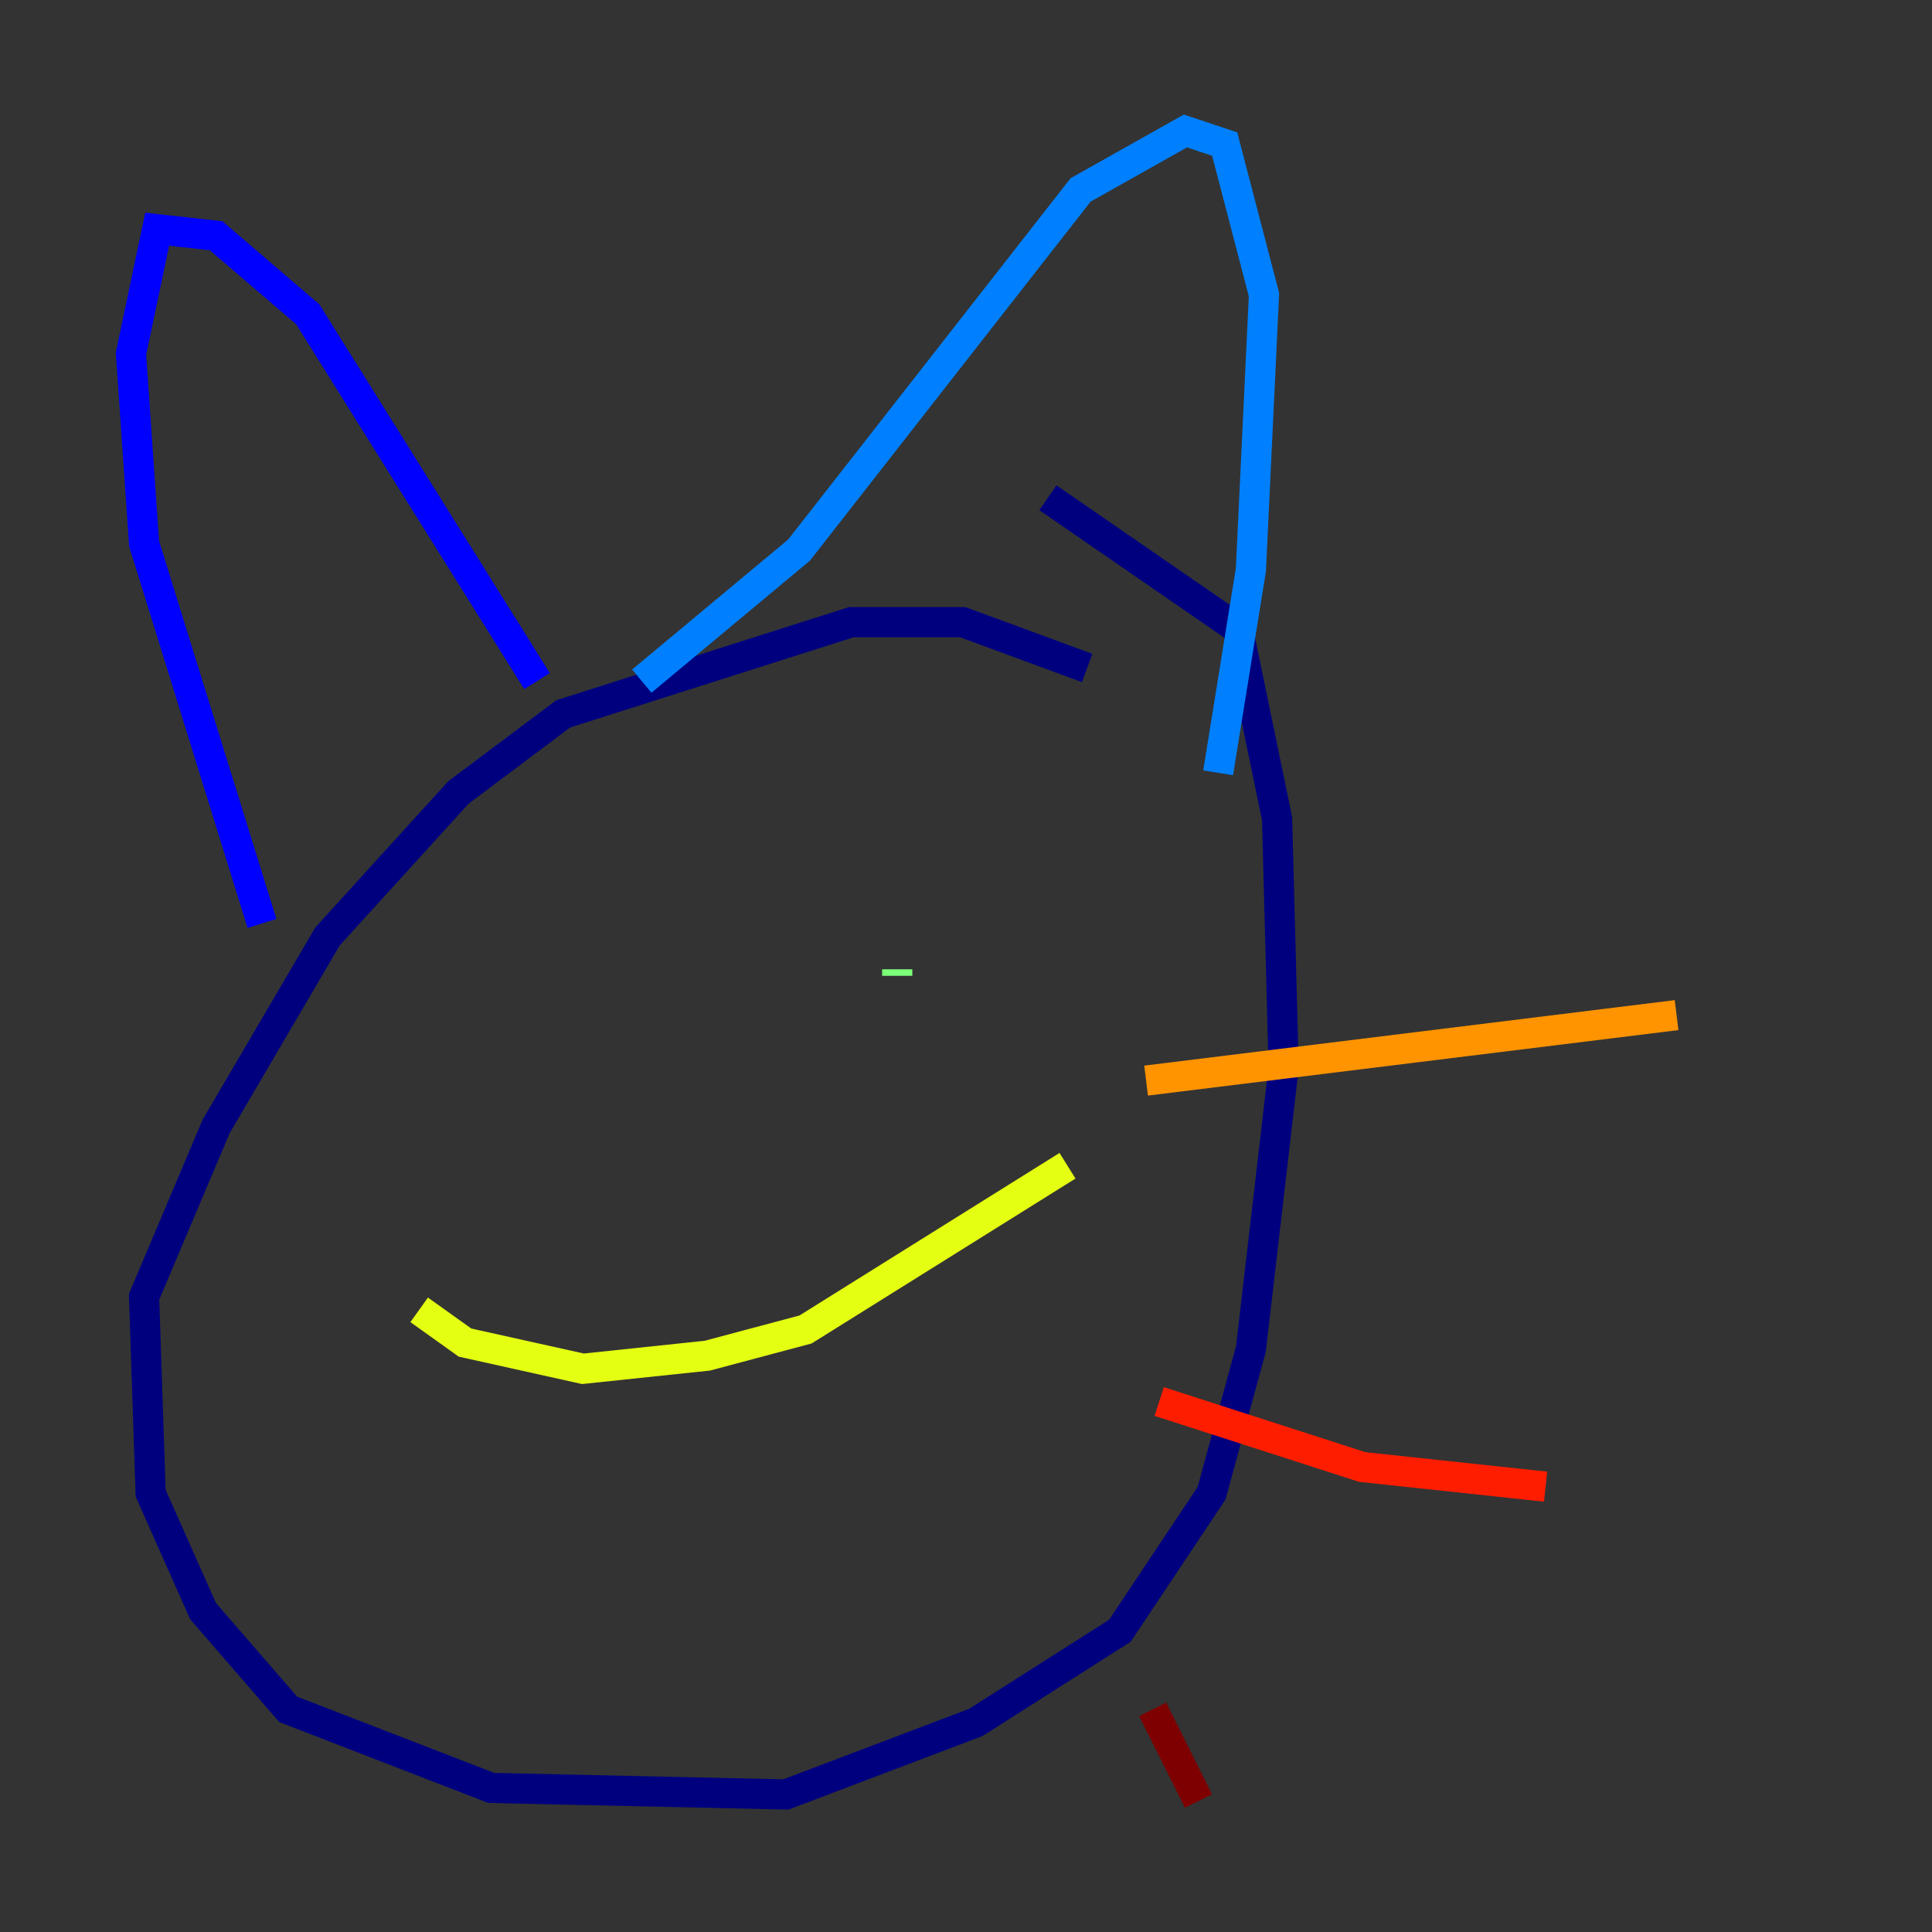 <?xml version="1.0" encoding="utf-8" ?>
<svg baseProfile="tiny" height="128" version="1.2" viewBox="0,0,128,128" width="128" xmlns="http://www.w3.org/2000/svg" xmlns:ev="http://www.w3.org/2001/xml-events" xmlns:xlink="http://www.w3.org/1999/xlink"><rect x="0" y="0" width="128" height="128" fill="#333333" stroke="none"/><defs /><polyline fill="none" points="72.027,44.258 63.783,41.22 56.407,41.22 37.315,47.295 30.373,52.502 21.695,62.047 14.319,74.63 9.546,85.912 9.98,98.929 13.451,106.739 19.091,113.248 32.542,118.454 52.068,118.888 64.651,114.115 74.197,108.041 80.271,98.929 82.875,89.383 85.044,70.725 84.61,54.237 82.007,41.654 69.424,32.976" stroke="#00007f" stroke-width="2" /><polyline fill="none" points="17.356,61.18 9.546,36.014 8.678,23.43 10.414,15.186 14.319,15.62 20.393,20.827 35.58,45.125" stroke="#0000ff" stroke-width="2" /><polyline fill="none" points="42.522,45.125 52.936,36.447 71.593,12.583 78.536,8.678 81.139,9.546 83.742,19.525 82.875,37.749 80.705,51.2" stroke="#0080ff" stroke-width="2" /><polyline fill="none" points="33.41,60.746 33.41,60.746" stroke="#15ffe1" stroke-width="2" /><polyline fill="none" points="59.444,64.217 59.444,64.651" stroke="#7cff79" stroke-width="2" /><polyline fill="none" points="27.77,86.78 30.807,88.949 38.617,90.685 46.861,89.817 53.37,88.081 70.725,77.234" stroke="#e4ff12" stroke-width="2" /><polyline fill="none" points="75.932,71.593 111.078,67.254" stroke="#ff9400" stroke-width="2" /><polyline fill="none" points="76.8,92.854 90.251,97.193 102.4,98.495" stroke="#ff1d00" stroke-width="2" /><polyline fill="none" points="76.366,113.248 79.403,119.322" stroke="#7f0000" stroke-width="2" /></svg>